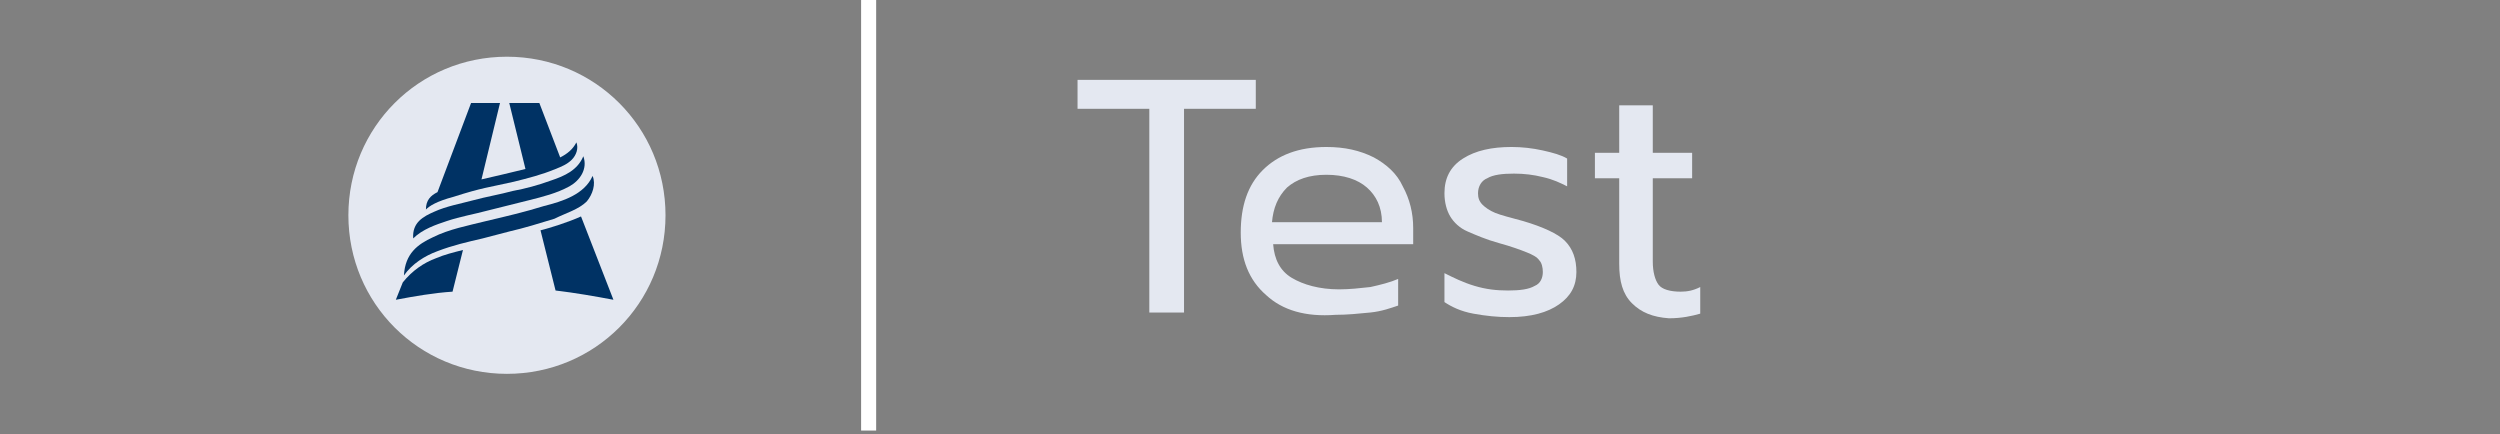 <?xml version="1.0" encoding="utf-8"?>
<!-- Generator: Adobe Illustrator 24.0.1, SVG Export Plug-In . SVG Version: 6.00 Build 0)  -->
<svg version="1.1" id="Capa_1" xmlns="http://www.w3.org/2000/svg" xmlns:xlink="http://www.w3.org/1999/xlink" x="0px" y="0px"
	 viewBox="0 0 216 37.5" style="enable-background:new 0 0 216 37.5;" xml:space="preserve">
<rect x="0" y="0" width="216" height="37.5" fill="#808080" stroke="none"/>
<style type="text/css">
	.st0{fill:#E4E8F1;}
	.st1{fill:#003264;}
	.st2{fill:#FFFFFF;}
</style>
<g id="Capa_1_1_">
	<g>
		<g>
			<path class="st0" d="M99.3,9.4h-6.2V6.9h15.4v2.5h-6.2V27h-3L99.3,9.4L99.3,9.4z"/>
			<path class="st0" d="M109.4,25.5c-1.5-1.3-2.2-3.1-2.2-5.4c0-2.3,0.6-4.1,1.9-5.4s3.1-2,5.5-2c1.6,0,2.9,0.3,4.1,0.9
				c1.1,0.6,2,1.4,2.5,2.5c0.6,1.1,0.9,2.3,0.9,3.6v1.4H110c0.1,1.3,0.6,2.3,1.6,2.9c1,0.6,2.4,1,4.1,1c0.9,0,1.8-0.1,2.7-0.2
				c0.9-0.2,1.7-0.4,2.4-0.7v2.3c-0.6,0.2-1.4,0.5-2.4,0.6s-2,0.2-3,0.2C112.8,27.4,110.8,26.8,109.4,25.5z M119.4,19.2
				c0-1.3-0.5-2.3-1.3-3c-0.8-0.7-2-1.1-3.5-1.1c-1.5,0-2.6,0.4-3.4,1.1c-0.8,0.8-1.2,1.8-1.3,3L119.4,19.2L119.4,19.2z"/>
			<path class="st0" d="M127.3,27.1c-1.1-0.2-1.9-0.6-2.5-1v-2.5c0.8,0.4,1.6,0.8,2.6,1.1s1.9,0.4,2.9,0.4c1,0,1.8-0.1,2.3-0.4
				c0.5-0.2,0.7-0.7,0.7-1.2c0-0.4-0.1-0.8-0.3-1c-0.2-0.3-0.6-0.5-1.1-0.7c-0.5-0.2-1.3-0.5-2.4-0.8c-1.1-0.3-2-0.7-2.7-1
				c-0.7-0.3-1.2-0.8-1.5-1.3s-0.5-1.2-0.5-2c0-1.3,0.5-2.3,1.6-3s2.5-1,4.2-1c0.9,0,1.8,0.1,2.7,0.3c0.9,0.2,1.6,0.4,2.1,0.7v2.4
				c-0.6-0.3-1.2-0.6-2.1-0.8c-0.8-0.2-1.6-0.3-2.5-0.3c-1,0-1.8,0.1-2.3,0.4c-0.5,0.2-0.8,0.7-0.8,1.3c0,0.4,0.1,0.7,0.4,1
				c0.2,0.2,0.6,0.5,1.1,0.7c0.5,0.2,1.3,0.4,2.4,0.7c1.7,0.5,3,1.1,3.6,1.7c0.7,0.7,1,1.6,1,2.7c0,1.2-0.5,2.1-1.5,2.8
				s-2.4,1.1-4.3,1.1C129.4,27.4,128.4,27.3,127.3,27.1z"/>
			<path class="st0" d="M141,26.2c-0.8-0.8-1.1-1.9-1.1-3.4v-7.4h-2.1v-2.2h2.1V9.1h2.9v4.1h3.4v2.2h-3.4v7.2c0,0.9,0.2,1.6,0.5,2
				s1,0.6,1.9,0.6c0.6,0,1.1-0.1,1.7-0.4v2.3c-0.7,0.2-1.6,0.4-2.7,0.4C142.8,27.4,141.8,27,141,26.2z"/>
		</g>
		<g>
			<path class="st0" d="M43.8,32.3L43.8,32.3c-7.6,0-13.7-6.1-13.7-13.7l0,0c0-7.6,6.1-13.7,13.7-13.7l0,0c7.6,0,13.7,6.1,13.7,13.7
				l0,0C57.5,26.2,51.4,32.3,43.8,32.3z"/>
			<g>
				<path class="st1" d="M34.8,24.4l-0.6,1.5h0c1.6-0.3,3.3-0.6,4.9-0.7l0.9-3.6c-0.8,0.2-1.6,0.4-2.3,0.7
					C36.6,22.7,35.6,23.4,34.8,24.4z"/>
			</g>
			<path class="st1" d="M53,25.9l-2.8-7.2c-1.1,0.5-2.7,1-3.5,1.2l1.3,5.2C49.7,25.3,51.4,25.6,53,25.9"/>
			<g>
				<path class="st1" d="M38.6,19.1c1.2-0.4,2.4-0.6,3.5-0.9c1.2-0.3,2.4-0.6,3.6-0.9c1.2-0.3,2.4-0.6,3.5-1.2
					c0.9-0.5,1.6-1.5,1.2-2.6c-0.5,1.2-1.6,1.7-2.8,2.1c-1.1,0.4-2.2,0.7-3.3,0.9c-1.1,0.3-2.3,0.5-3.4,0.8c-1.1,0.3-2.3,0.5-3.4,1
					c-0.9,0.4-1.9,0.9-1.8,2.3C36.5,19.8,37.7,19.4,38.6,19.1z"/>
			</g>
			<g>
				<path class="st1" d="M44.4,15.7c1.2-0.3,2.4-0.6,3.6-1.1c0.5-0.2,1-0.4,1.4-0.8c0.4-0.4,0.6-1,0.4-1.5c-0.3,0.6-0.8,1-1.4,1.3
					l-1.8-4.7H44l1.4,5.7c-1.2,0.3-2.5,0.6-3.8,0.9l1.6-6.6h-2.5l-2.9,7.7c-0.6,0.3-1,0.7-1,1.5c0.3-0.3,0.9-0.7,2.4-1.1
					C41.7,16.2,42.2,16.2,44.4,15.7z"/>
			</g>
			<g>
				<path class="st1" d="M50.7,17.4c0.5-0.6,0.8-1.5,0.5-2.2c-0.7,1.6-2.6,2.2-4.2,2.6c-1.6,0.5-3.3,0.9-5,1.3
					c-1.6,0.4-3.2,0.7-4.6,1.4c-1.3,0.6-2.4,1.4-2.5,3.3c0.7-1,1.8-1.7,2.9-2.1c1.3-0.5,2.6-0.8,3.9-1.1c0.8-0.2,1.5-0.4,2.3-0.6
					c1.3-0.3,2.6-0.7,3.9-1.1C48.9,18.4,50,18.1,50.7,17.4z"/>
			</g>
		</g>
		<rect x="74.4" class="st2" width="1.3" height="37.2"/>
	</g>
</g>
</svg>

